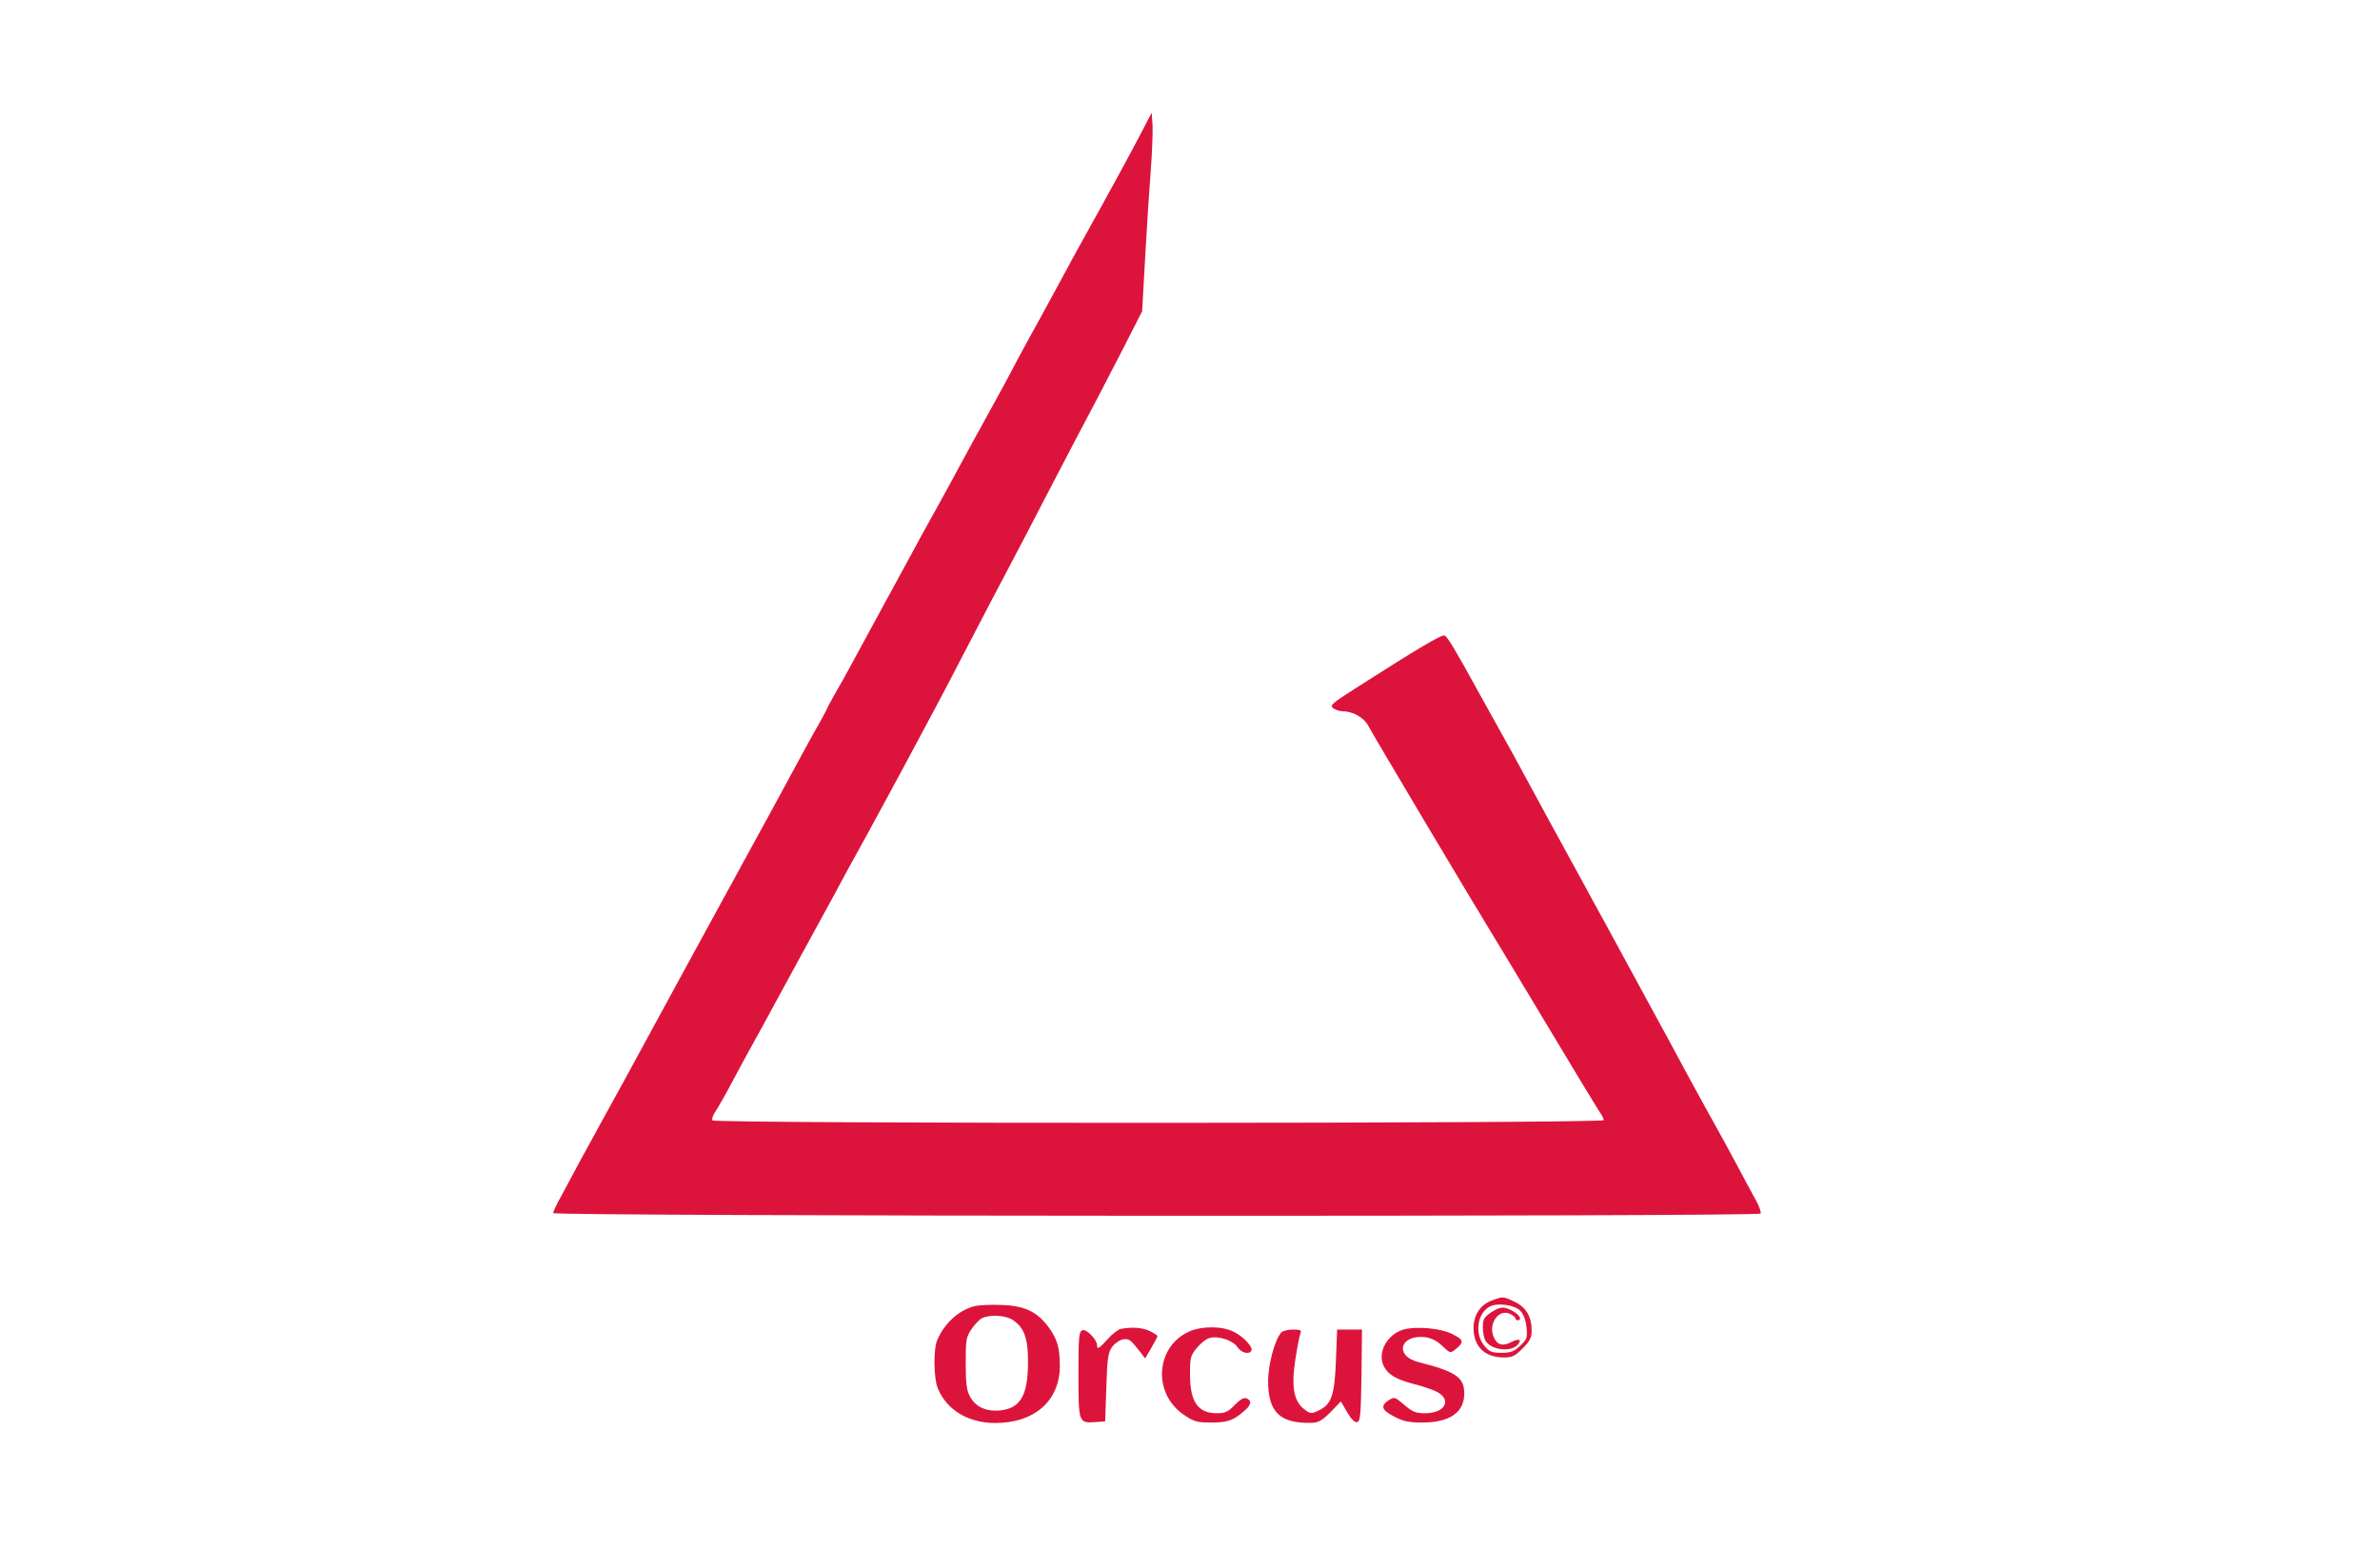 <?xml version="1.0" standalone="no"?>
<!DOCTYPE svg PUBLIC "-//W3C//DTD SVG 20010904//EN"
 "http://www.w3.org/TR/2001/REC-SVG-20010904/DTD/svg10.dtd">
<svg version="1.0" xmlns="http://www.w3.org/2000/svg"
 width="1024pt" height="667pt" viewBox="0 0 1024 667"
 preserveAspectRatio="xMidYMid meet">

<g transform="translate(0,667) scale(0.1,-0.1)"
fill="#DC143C" stroke="none">
<path d="M4916 6110 c-36 -71 -154 -287 -256 -470 -26 -47 -67 -121 -90 -165
-24 -44 -68 -125 -98 -180 -31 -55 -76 -138 -101 -185 -24 -47 -78 -146 -119
-220 -41 -74 -93 -169 -115 -210 -22 -41 -72 -133 -112 -205 -40 -71 -88 -159
-107 -195 -20 -36 -77 -141 -128 -235 -51 -93 -110 -202 -131 -241 -21 -39
-52 -95 -69 -123 -16 -29 -30 -54 -30 -56 0 -2 -17 -34 -38 -72 -22 -37 -58
-104 -82 -148 -24 -44 -83 -154 -133 -245 -50 -91 -101 -185 -115 -210 -13
-25 -50 -92 -82 -150 -84 -153 -229 -420 -338 -620 -52 -96 -127 -233 -167
-305 -39 -71 -91 -166 -115 -210 -23 -44 -58 -108 -76 -142 -19 -33 -34 -66
-34 -72 0 -14 5186 -16 5195 -2 3 5 -5 29 -18 53 -13 24 -48 88 -77 143 -29
55 -84 156 -123 225 -38 69 -90 163 -115 210 -25 47 -83 155 -130 240 -46 85
-103 189 -125 230 -22 41 -61 113 -87 160 -26 47 -63 114 -82 150 -20 36 -90
164 -156 285 -66 121 -134 247 -152 280 -18 33 -52 94 -75 135 -23 41 -57 102
-75 135 -96 175 -133 237 -145 241 -12 5 -112 -54 -378 -224 -107 -68 -117
-77 -101 -89 10 -7 28 -13 41 -13 43 0 91 -27 109 -61 15 -30 449 -759 526
-884 17 -27 125 -207 241 -400 115 -192 218 -362 228 -377 11 -14 19 -31 19
-37 0 -15 -3826 -16 -3835 -1 -3 6 2 22 13 38 10 15 43 72 72 127 29 55 72
134 95 175 23 41 60 109 82 150 22 41 80 147 128 235 48 88 103 189 123 225
47 88 90 167 117 215 24 43 35 63 185 340 125 233 183 341 265 500 74 143 155
297 220 420 23 44 80 152 125 240 46 88 100 192 120 230 91 172 143 271 221
423 l83 163 13 232 c7 128 18 295 24 372 6 77 9 165 8 195 l-4 55 -39 -75z"/>
<path d="M6421 1076 c-51 -18 -81 -62 -81 -119 0 -80 48 -127 131 -127 35 0
48 6 80 39 31 31 39 46 39 75 0 61 -23 101 -72 125 -50 24 -51 24 -97 7z m121
-46 c13 -14 23 -41 26 -71 4 -45 2 -51 -28 -79 -26 -25 -41 -30 -80 -30 -42 0
-52 4 -74 31 -44 52 -29 145 28 170 36 15 105 4 128 -21z"/>
<path d="M6417 1025 c-33 -23 -37 -30 -37 -68 0 -23 6 -50 14 -59 28 -38 110
-45 137 -12 18 22 4 27 -29 10 -34 -18 -58 -13 -72 15 -31 57 14 130 66 107
13 -6 24 -15 24 -20 0 -4 5 -8 10 -8 18 0 11 19 -12 34 -43 27 -62 27 -101 1z"/>
<path d="M4194 1051 c-68 -17 -130 -73 -161 -145 -18 -39 -16 -166 2 -209 38
-92 129 -148 244 -149 171 -1 281 95 281 246 0 80 -12 118 -52 171 -49 64
-103 88 -201 91 -45 2 -96 -1 -113 -5z m167 -62 c47 -33 63 -80 62 -183 -1
-141 -33 -195 -121 -204 -60 -5 -105 15 -129 61 -14 25 -18 56 -18 142 0 101
2 113 25 147 14 20 34 42 45 47 36 17 105 13 136 -10z"/>
<path d="M4823 953 c-12 -2 -38 -22 -57 -44 -38 -42 -46 -46 -46 -26 0 24 -46
71 -63 64 -15 -6 -17 -28 -17 -190 0 -208 1 -210 72 -205 l43 3 5 147 c4 129
8 150 26 175 12 15 33 29 47 31 26 3 30 0 75 -57 l19 -25 27 46 c14 24 26 47
26 50 0 3 -15 13 -34 22 -32 15 -75 18 -123 9z"/>
<path d="M5115 941 c-144 -66 -156 -267 -21 -358 43 -29 56 -33 117 -33 71 0
97 9 147 54 26 23 28 41 5 50 -11 5 -28 -5 -51 -29 -28 -29 -41 -35 -76 -35
-82 0 -116 49 -116 167 0 72 2 81 30 115 16 19 41 39 55 42 39 10 100 -11 119
-39 16 -25 50 -34 60 -16 9 14 -33 60 -75 81 -50 26 -139 26 -194 1z"/>
<path d="M6042 951 c-73 -19 -118 -100 -88 -159 19 -36 52 -56 128 -76 29 -7
69 -20 90 -29 78 -33 51 -97 -41 -97 -40 0 -54 6 -89 36 -41 35 -43 35 -67 20
-37 -24 -31 -43 25 -71 38 -20 64 -25 118 -25 119 0 182 43 182 125 0 69 -35
94 -197 135 -106 27 -79 121 31 107 25 -4 50 -16 72 -38 30 -29 35 -31 51 -18
44 34 43 44 -9 70 -47 24 -150 34 -206 20z"/>
<path d="M5512 937 c-28 -34 -55 -135 -56 -207 0 -137 52 -186 192 -181 25 1
43 12 77 46 l44 46 27 -46 c17 -30 32 -45 43 -43 14 3 16 28 19 201 l2 197
-53 0 -54 0 -5 -132 c-6 -152 -19 -189 -74 -216 -32 -15 -36 -15 -62 5 -45 34
-57 96 -39 212 8 53 18 104 22 114 6 14 1 17 -33 17 -22 0 -44 -6 -50 -13z"/>
</g>
</svg>
